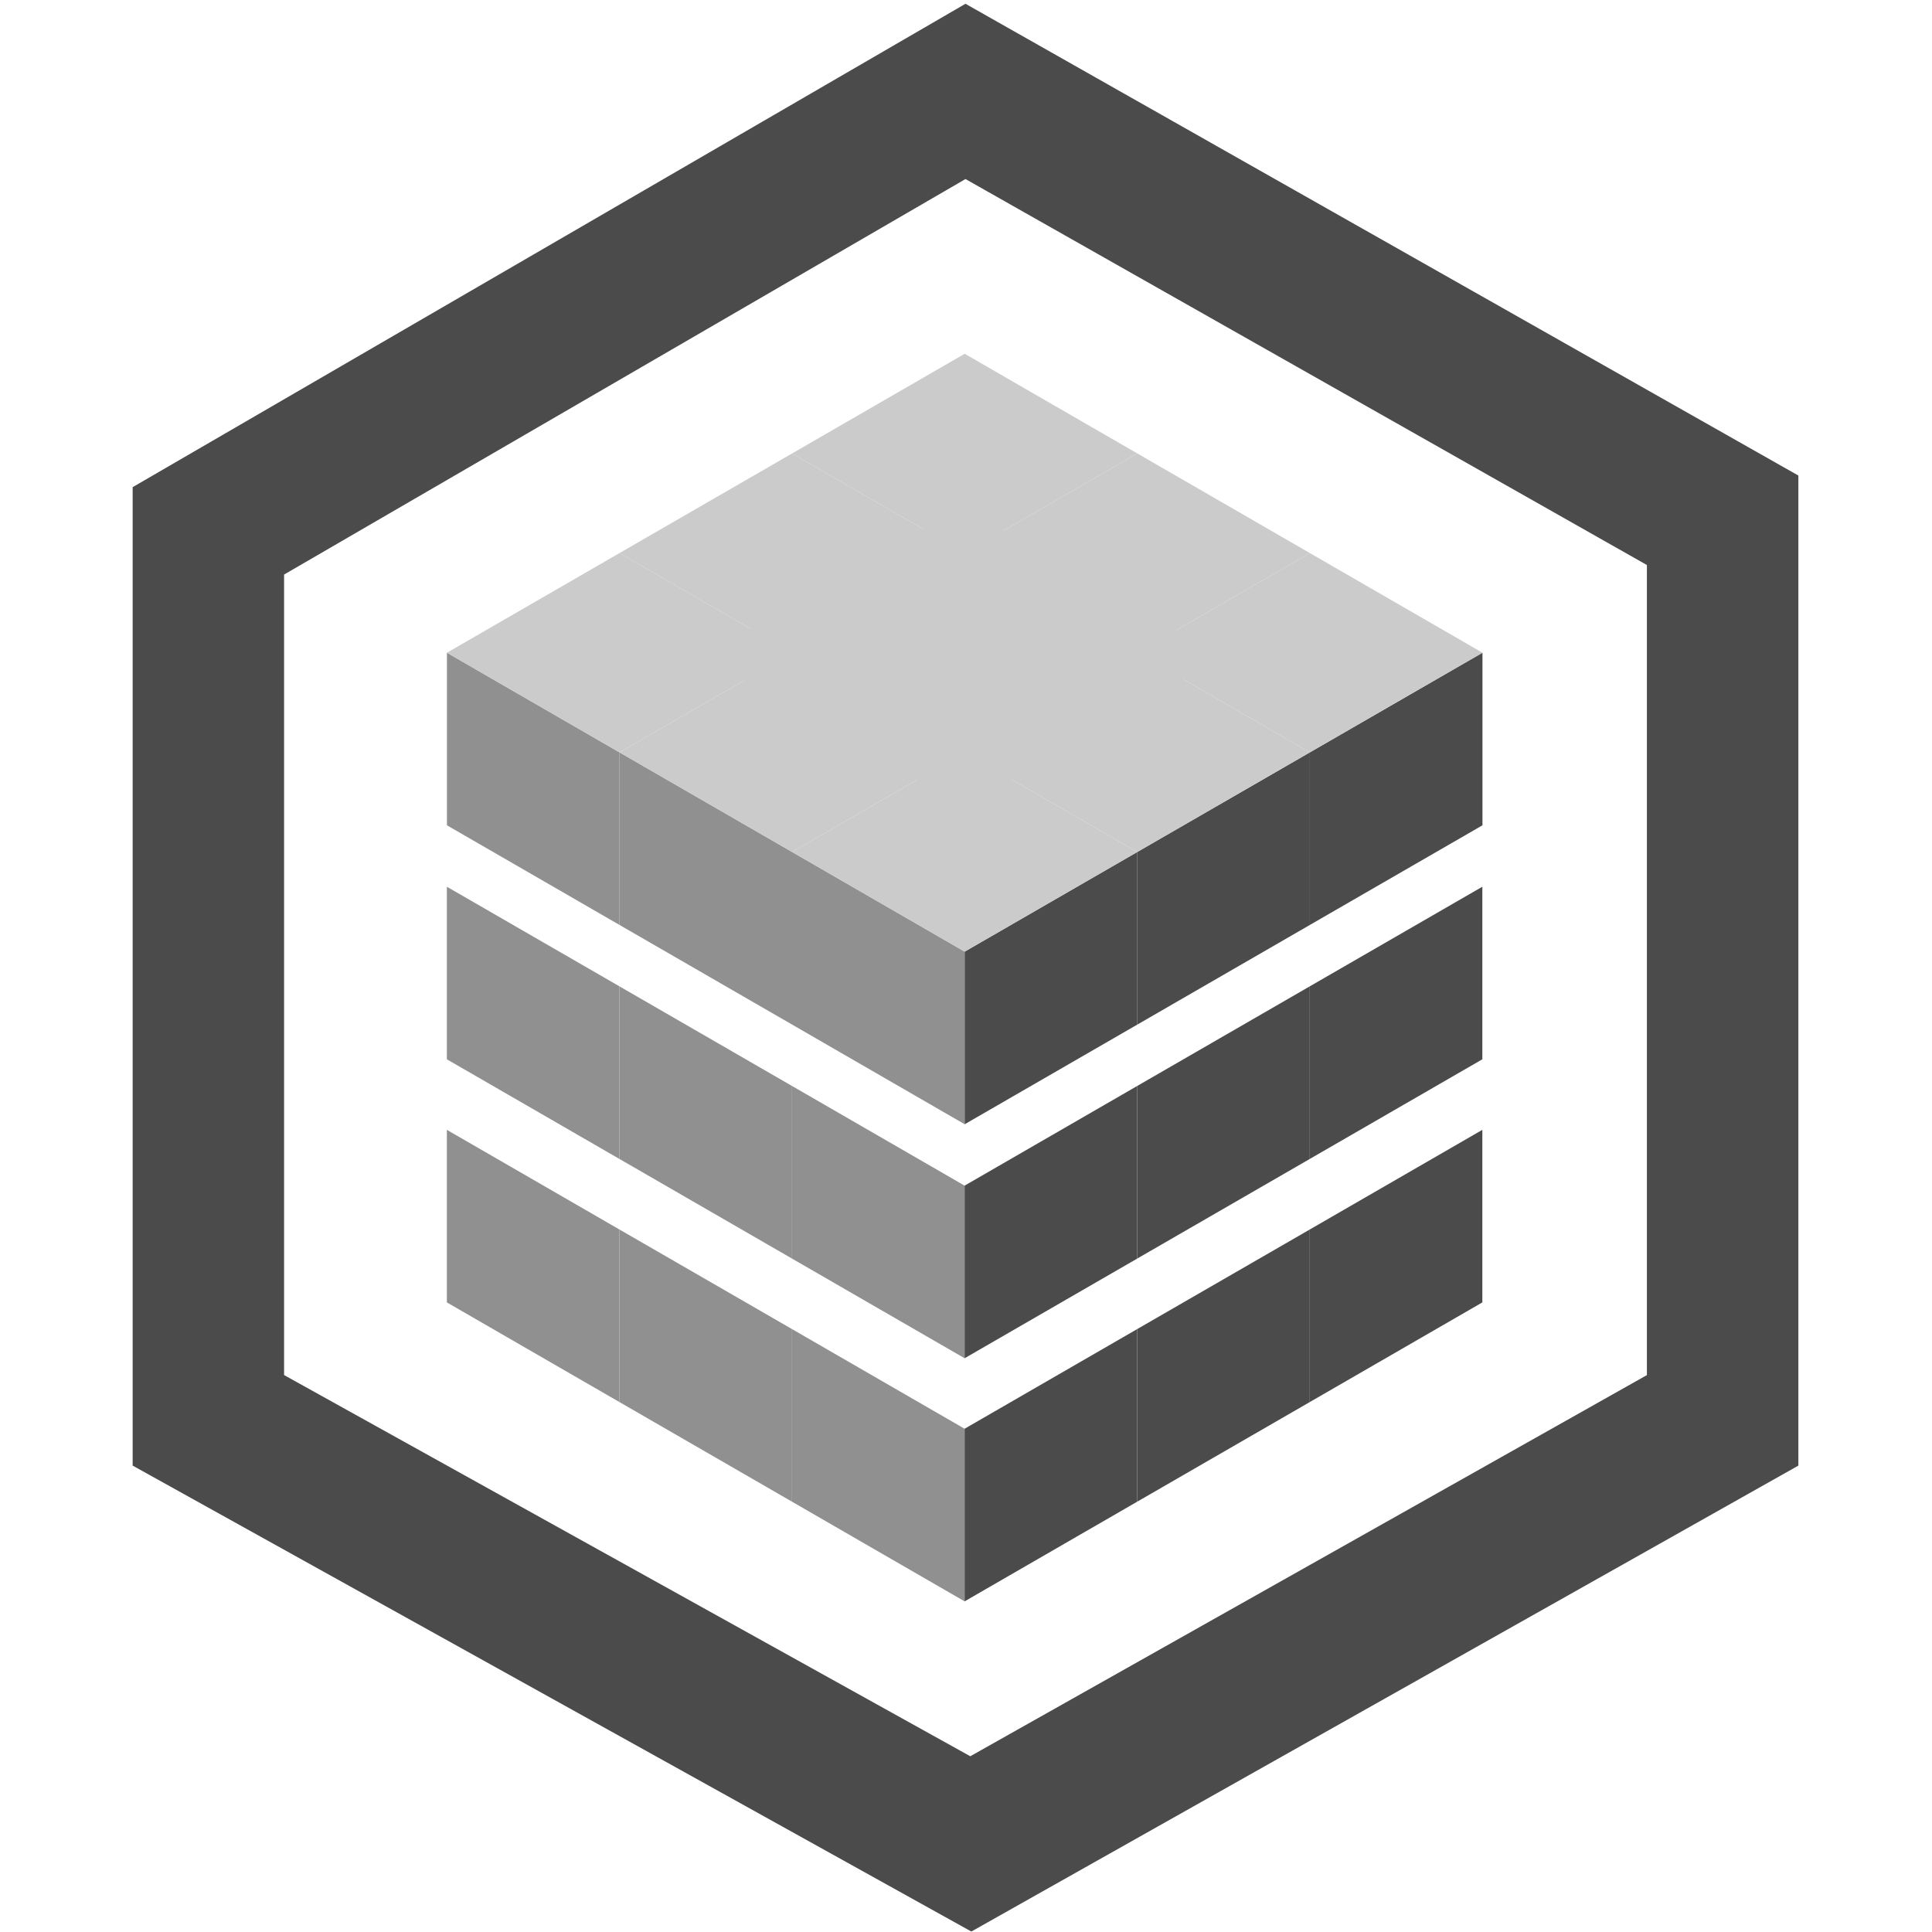 <svg width="24" height="24" viewBox="0 0 394 456" fill="none" xmlns="http://www.w3.org/2000/svg">
  <path d="M393.46 345.92V112.24L196.88 0.89L0.31 114.98V345.92L198.26 455.89L393.46 345.92ZM357.72 324.55L198.01 414.52L36.05 324.55V135.61L196.88 42.26L357.71 133.36V324.56L357.72 324.55Z" fill="#4B4B4B"/>
  <path fill-rule="evenodd" clip-rule="evenodd" d="M237.43 107.02L196.69 130.54L155.96 107.02L196.69 83.5L237.43 107.02Z" fill="#CBCBCB"/>
  <path fill-rule="evenodd" clip-rule="evenodd" d="M278.16 130.54L237.43 154.06L196.69 130.54L237.43 107.02L278.16 130.54Z" fill="#CBCBCB"/>
  <path fill-rule="evenodd" clip-rule="evenodd" d="M318.9 154.06L278.16 177.58V218.31L318.9 194.79V154.06Z" fill="#4B4B4B"/>
  <path fill-rule="evenodd" clip-rule="evenodd" d="M318.9 154.06L278.16 177.58L237.43 154.06L278.16 130.54L318.9 154.06Z" fill="#CBCBCB"/>
  <path fill-rule="evenodd" clip-rule="evenodd" d="M196.69 130.54L155.96 154.06L115.22 130.54L155.96 107.02L196.69 130.54Z" fill="#CBCBCB"/>
  <path fill-rule="evenodd" clip-rule="evenodd" d="M237.43 154.06L196.69 177.58L155.96 154.06L196.69 130.54L237.43 154.06Z" fill="#CBCBCB"/>
  <path fill-rule="evenodd" clip-rule="evenodd" d="M278.16 177.58L237.43 201.09V241.83L278.16 218.31V177.58Z" fill="#4B4B4B"/>
  <path fill-rule="evenodd" clip-rule="evenodd" d="M278.16 177.58L237.43 201.09L196.69 177.58L237.43 154.06L278.16 177.58Z" fill="#CBCBCB"/>
  <path fill-rule="evenodd" clip-rule="evenodd" d="M74.49 154.06L115.22 177.58V218.31L74.49 194.79V154.06Z" fill="#909090"/>
  <path fill-rule="evenodd" clip-rule="evenodd" d="M155.96 154.06L115.22 177.58L74.49 154.06L115.22 130.54L155.96 154.06Z" fill="#CBCBCB"/>
  <path fill-rule="evenodd" clip-rule="evenodd" d="M115.22 177.58L155.96 201.09V241.83L115.22 218.31V177.58Z" fill="#909090"/>
  <path fill-rule="evenodd" clip-rule="evenodd" d="M196.69 177.58L155.96 201.09L115.22 177.58L155.96 154.06L196.69 177.58Z" fill="#CBCBCB"/>
  <path fill-rule="evenodd" clip-rule="evenodd" d="M155.96 201.09L196.69 224.61V265.35L155.96 241.83V201.09Z" fill="#909090"/>
  <path fill-rule="evenodd" clip-rule="evenodd" d="M237.43 201.09L196.69 224.61V265.35L237.43 241.83V201.09Z" fill="#4B4B4B"/>
  <path fill-rule="evenodd" clip-rule="evenodd" d="M237.43 201.09L196.69 224.61L155.96 201.09L196.69 177.58L237.43 201.09Z" fill="#CBCBCB"/>
  <path fill-rule="evenodd" clip-rule="evenodd" d="M318.87 209.29L278.14 232.8V273.54L318.87 250.02V209.29Z" fill="#4B4B4B"/>
  <path fill-rule="evenodd" clip-rule="evenodd" d="M278.14 232.8L237.4 256.32V297.06L278.14 273.54V232.8Z" fill="#4B4B4B"/>
  <path fill-rule="evenodd" clip-rule="evenodd" d="M74.47 209.29L115.2 232.8V273.54L74.47 250.02V209.29Z" fill="#909090"/>
  <path fill-rule="evenodd" clip-rule="evenodd" d="M115.2 232.8L155.94 256.32V297.06L115.2 273.54V232.8Z" fill="#909090"/>
  <path fill-rule="evenodd" clip-rule="evenodd" d="M155.94 256.32L196.67 279.84V320.58L155.94 297.06V256.32Z" fill="#909090"/>
  <path fill-rule="evenodd" clip-rule="evenodd" d="M237.4 256.32L196.67 279.84V320.58L237.4 297.06V256.32Z" fill="#4B4B4B"/>
  <path fill-rule="evenodd" clip-rule="evenodd" d="M318.87 266.67L278.14 290.19V330.92L318.87 307.4V266.67Z" fill="#4B4B4B"/>
  <path fill-rule="evenodd" clip-rule="evenodd" d="M278.14 290.19L237.4 313.7V354.44L278.14 330.92V290.19Z" fill="#4B4B4B"/>
  <path fill-rule="evenodd" clip-rule="evenodd" d="M74.47 266.67L115.2 290.19V330.92L74.47 307.4V266.67Z" fill="#909090"/>
  <path fill-rule="evenodd" clip-rule="evenodd" d="M115.2 290.19L155.94 313.7V354.44L115.2 330.92V290.19Z" fill="#909090"/>
  <path fill-rule="evenodd" clip-rule="evenodd" d="M155.94 313.7L196.67 337.22V377.96L155.94 354.44V313.7Z" fill="#909090"/>
  <path fill-rule="evenodd" clip-rule="evenodd" d="M237.4 313.7L196.67 337.22V377.96L237.4 354.44V313.7Z" fill="#4B4B4B"/>
  <path fill-rule="evenodd" clip-rule="evenodd" d="M257.64 155.04L196.32 190.45L134.99 155.04L196.32 119.64L257.64 155.04Z" fill="#CBCBCB"/>
  </svg>
  